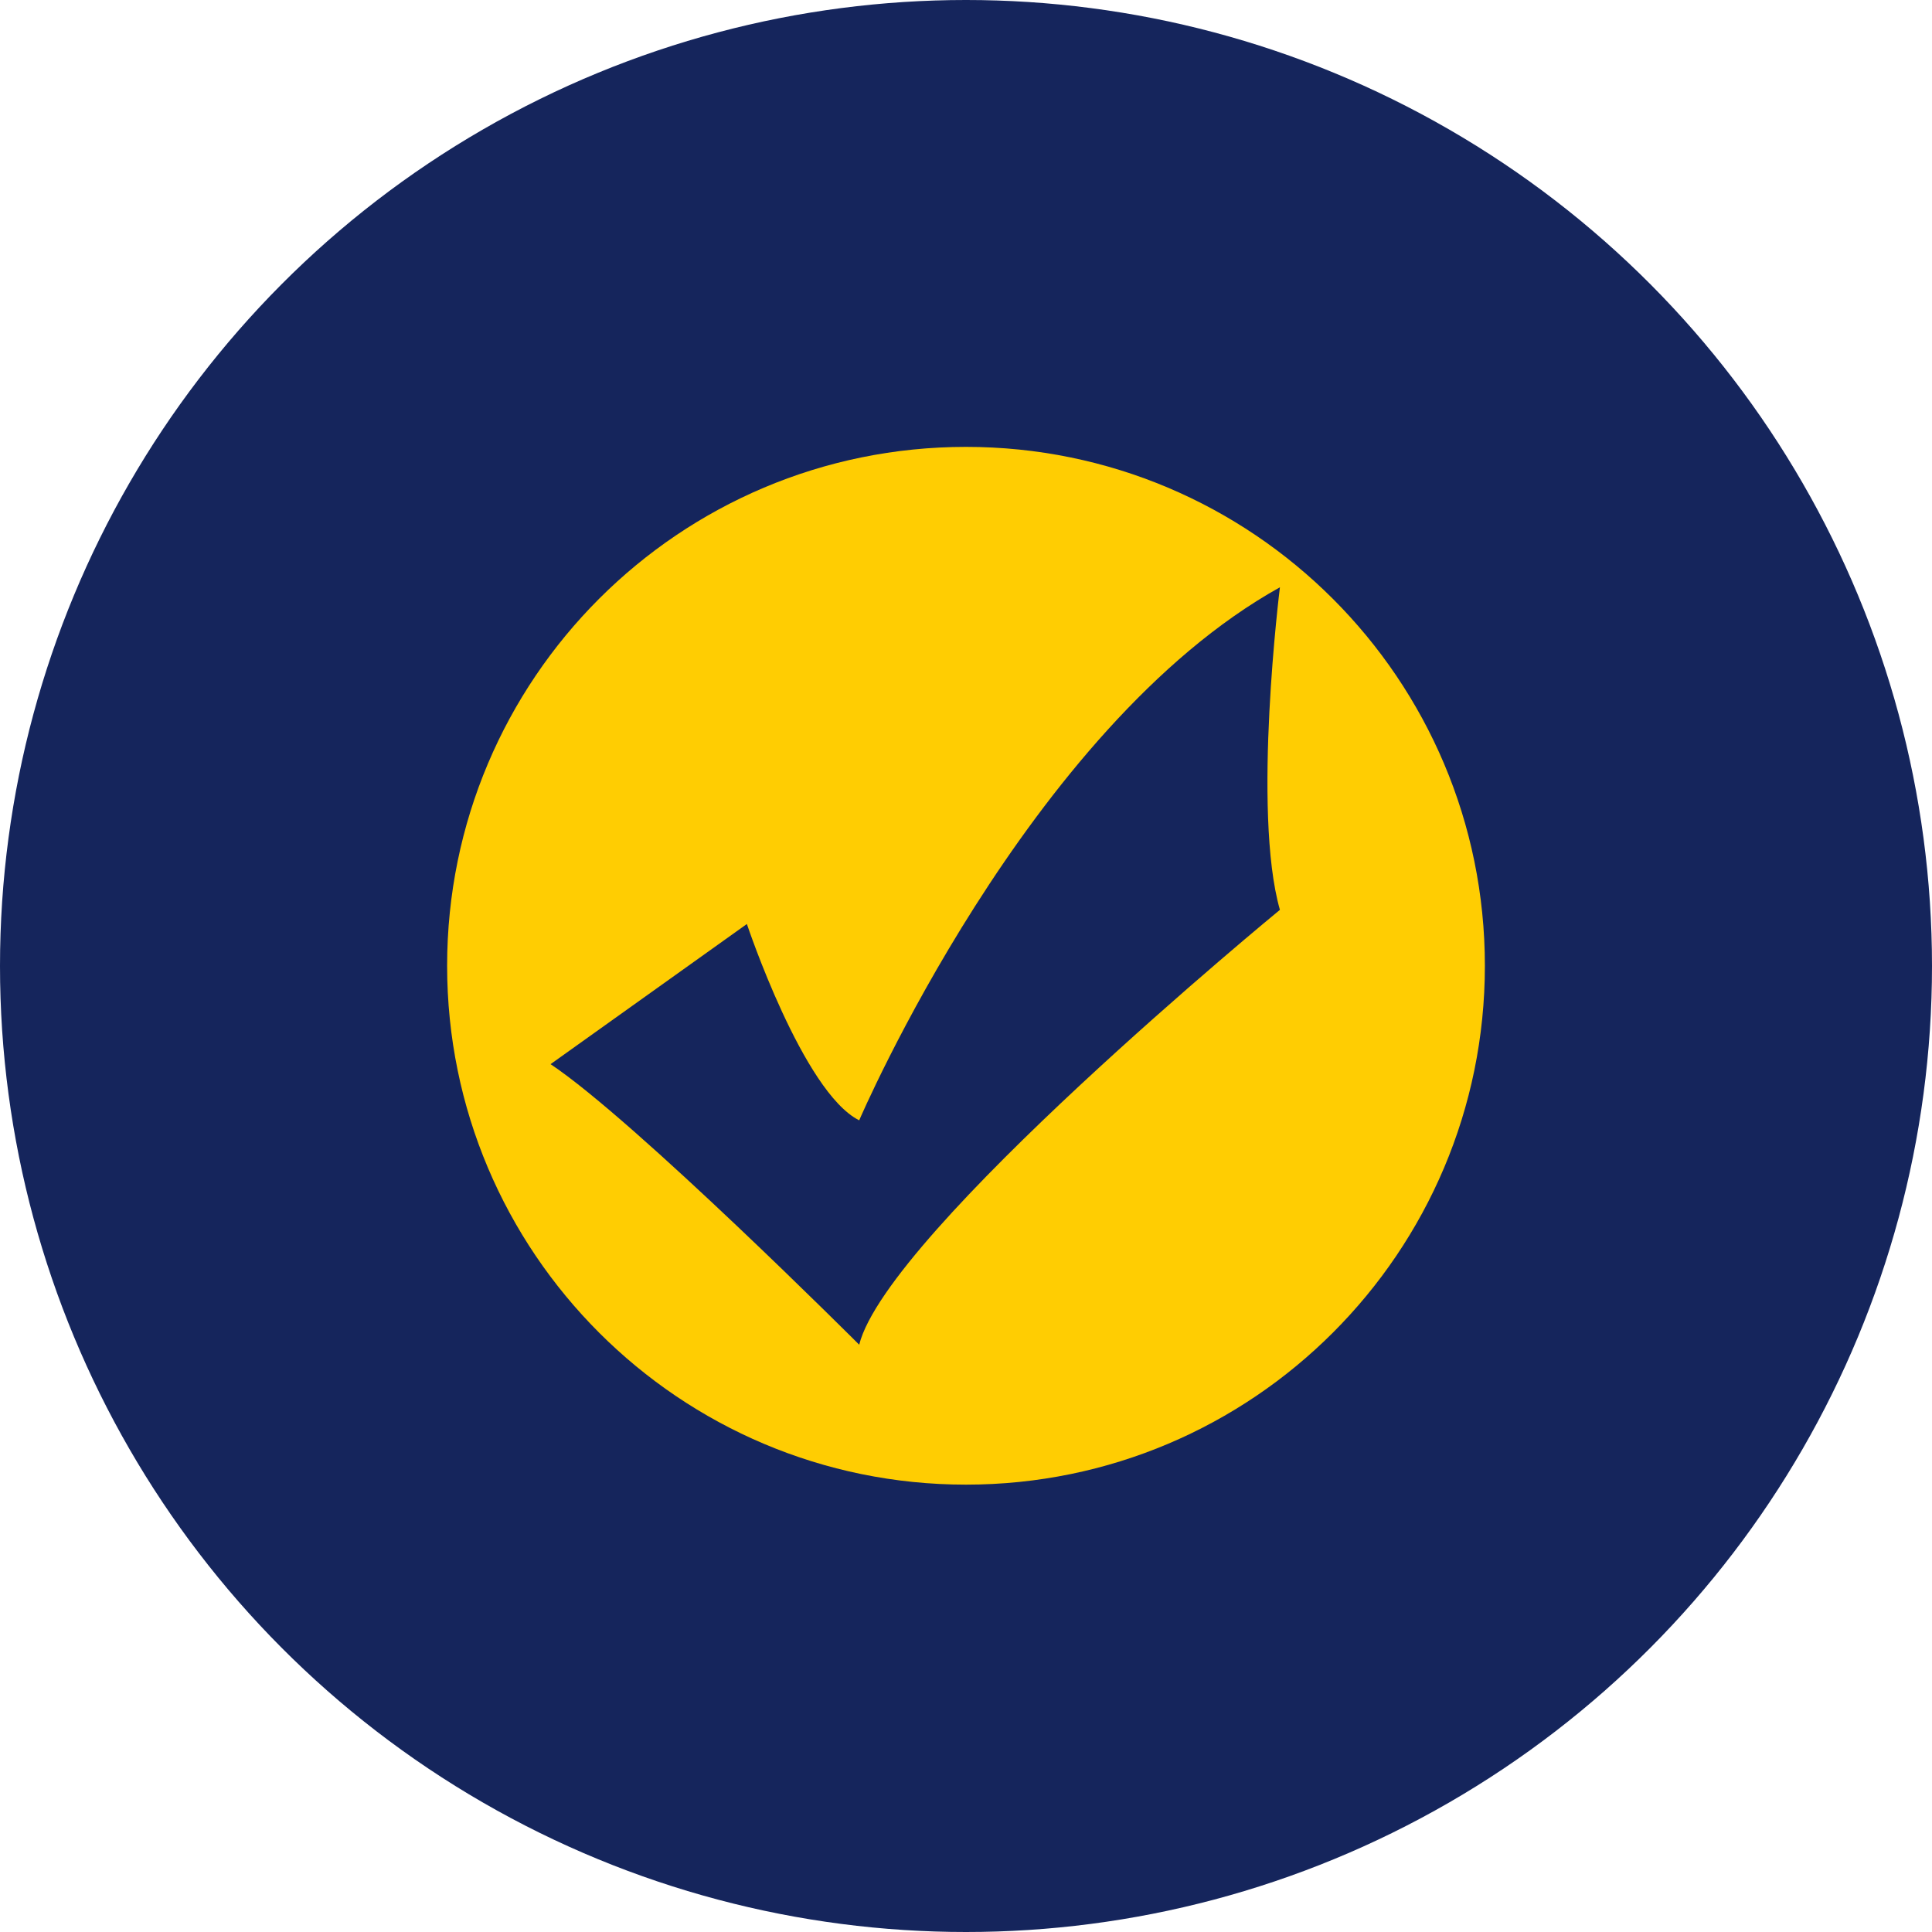 <svg xmlns="http://www.w3.org/2000/svg" id="Camada_2" data-name="Camada 2" viewBox="0 0 80.5 80.5"><defs><style>      .cls-1 {        fill: #ffcd02;      }      .cls-2 {        fill: #15255c;      }    </style></defs><g id="Camada_1-2" data-name="Camada 1"><g><circle class="cls-2" cx="40.25" cy="40.25" r="40.25"></circle><g id="Camada_1-2" data-name="Camada 1-2"><path class="cls-1" d="m40.25,18.62c-11.95,0-21.62,9.68-21.62,21.62s9.68,21.62,21.62,21.62,21.62-9.68,21.62-21.62-9.68-21.62-21.62-21.62Zm13.08,19.29s-16.36,13.44-17.53,18.12c0,0-9.35-9.35-12.86-11.69l8.18-5.84s2.34,7.01,4.68,8.18c0,0,7.01-16.36,17.53-22.21,0,0-1.17,9.35,0,13.44Z"></path></g></g></g></svg>